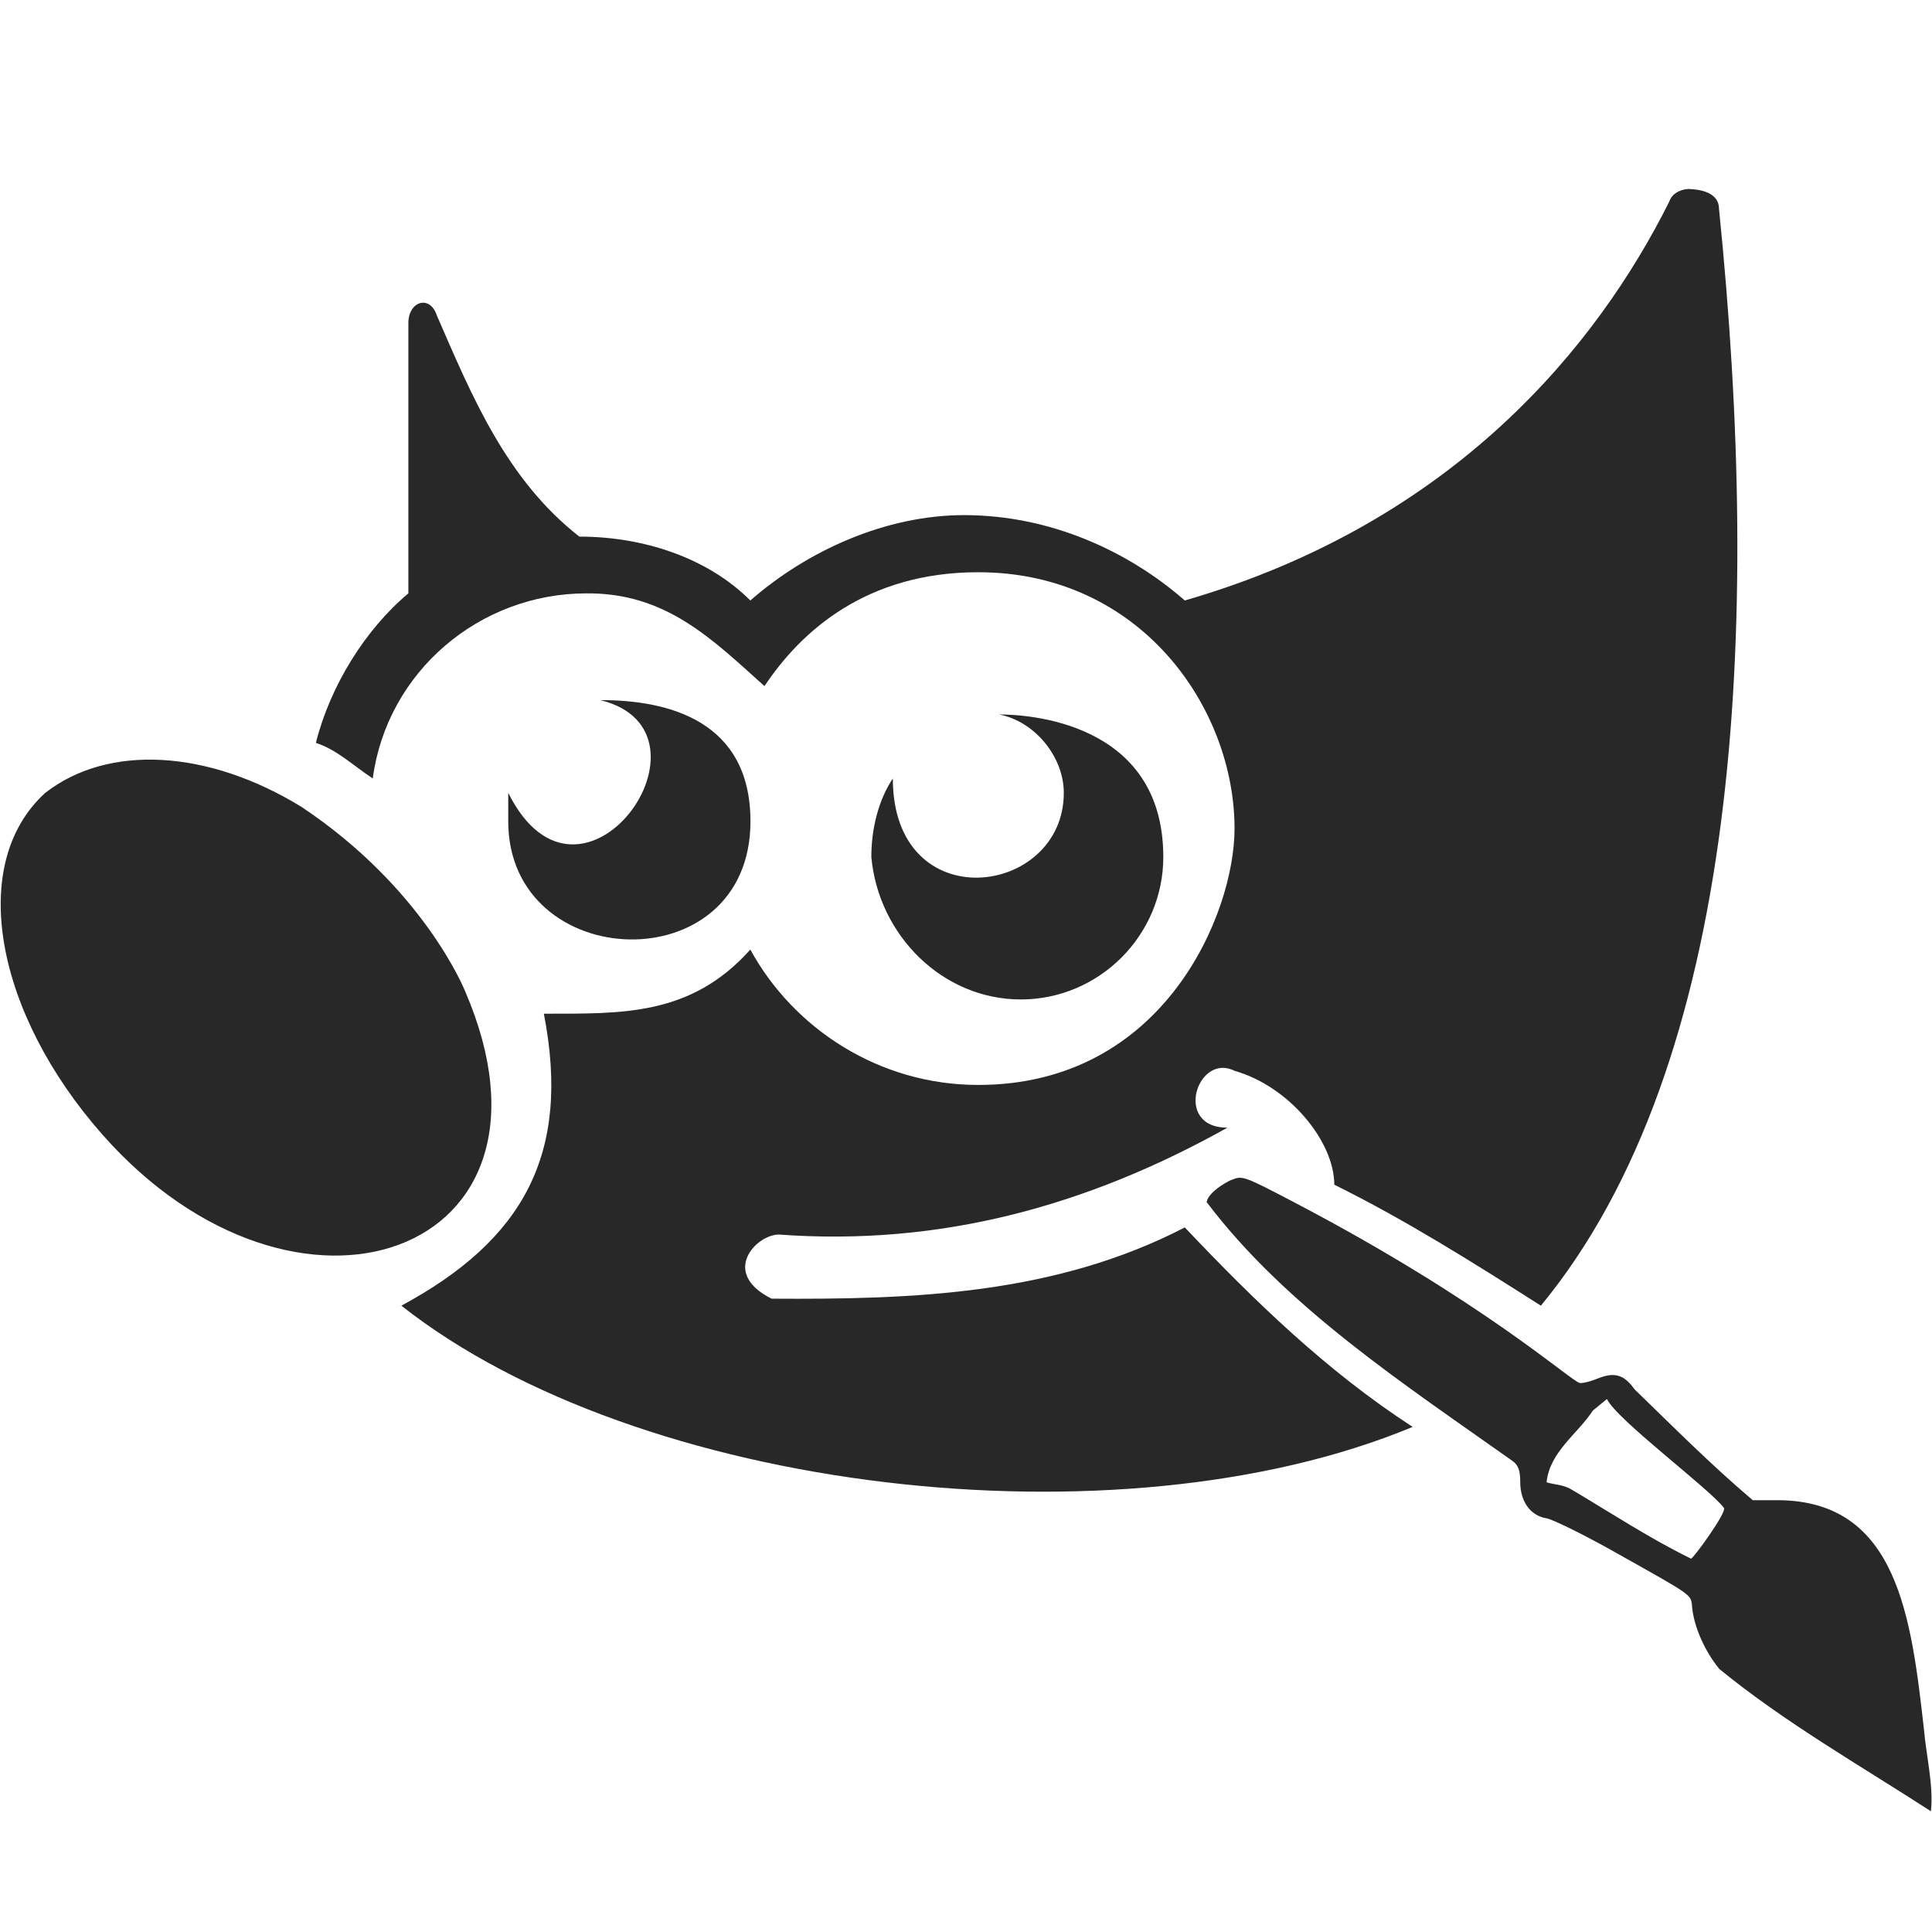 <svg width="16" height="16" version="1.1" xmlns="http://www.w3.org/2000/svg">
  <defs>
    <style type="text/css" id="current-color-scheme">.ColorScheme-Text { color:#282828; } .ColorScheme-Highlight { color:#458588; }</style>
  </defs>
  <path class="ColorScheme-Text" fill="currentColor" d="m13.98 1.565c-0.071 0.006-0.134 0.039-0.156 0.105-0.59 1.18-1.77 2.654-4.012 3.303-0.472-0.413-1.12-0.707-1.828-0.707-0.649 0-1.298 0.294-1.77 0.707-0.354-0.354-0.885-0.529-1.416-0.529-0.604-0.472-0.889-1.161-1.18-1.831-0.059-0.177-0.236-0.116-0.236 0.061v2.24c-0.354 0.295-0.648 0.766-0.766 1.238 0.177 0.059 0.294 0.177 0.471 0.295 0.118-0.885 0.885-1.533 1.77-1.533 0.656-0.005 1.034 0.373 1.474 0.768 0.305-0.458 0.847-0.943 1.77-0.943 1.347 0 2.123 1.126 2.123 2.123 0 0.701-0.583 2.123-2.123 2.123-0.826 0-1.533-0.472-1.887-1.121-0.495 0.553-1.065 0.53-1.71 0.531 0.226 1.161-0.169 1.873-1.18 2.418 1.959 1.546 5.939 2.018 8.375 1.004-0.712-0.462-1.313-1.046-1.887-1.652-1.072 0.555-2.245 0.598-3.422 0.59-0.429-0.214-0.127-0.531 0.06-0.531 1.339 0.098 2.554-0.237 3.715-0.885-0.453 0-0.249-0.625 0.059-0.471 0.453 0.129 0.826 0.585 0.826 0.943 0.594 0.294 1.153 0.647 1.711 1.002 1.652-2.005 1.829-5.604 1.475-9.084 0-0.136-0.157-0.162-0.256-0.164zm-9.004 4.234c1.051 0.263-0.164 1.975-0.767 0.767v0.236c0 1.266 2.006 1.342 2.006 0 0-0.834-0.681-1.004-1.238-1.004zm3.303 0.119c0.295 0.059 0.531 0.353 0.531 0.648 0 0.863-1.416 1.049-1.416-0.119-0.118 0.177-0.178 0.414-0.178 0.65 0.059 0.649 0.59 1.18 1.238 1.18 0.649 0 1.18-0.531 1.18-1.18 0-1.13-1.145-1.18-1.356-1.18zm-7.904 0.648c-0.649 0.59-0.412 1.827 0.473 2.83 1.605 1.819 3.943 1.005 3.007-1.18-0.013-0.033-0.353-0.863-1.357-1.533-0.773-0.475-1.6-0.524-2.123-0.117zm9.617 3.388c0.657 0.87 1.641 1.512 2.534 2.145 0.048 0.035 0.064 0.078 0.064 0.176 4.44e-4 0.16 0.084 0.277 0.217 0.299 0.051 0.008 0.309 0.135 0.572 0.283 0.667 0.375 0.622 0.343 0.635 0.459 0.017 0.162 0.106 0.361 0.225 0.506 0.542 0.443 1.163 0.797 1.752 1.178 0.023-0.208-0.038-0.456-0.057-0.672-0.105-0.928-0.216-1.9-1.209-1.904h-0.209c-0.342-0.289-0.658-0.607-0.979-0.918-0.089-0.124-0.167-0.146-0.31-0.088-0.056 0.023-0.121 0.039-0.144 0.035-0.071-0.012-0.788-0.671-2.369-1.498-0.405-0.212-0.425-0.221-0.51-0.185-0.003-0.005-0.195 0.092-0.211 0.184zm3.316 1.632c0.078 0.169 0.851 0.744 0.969 0.902 0.026 0.035-0.257 0.424-0.273 0.42-0.338-0.166-0.653-0.372-0.975-0.564-0.082-0.052-0.148-0.046-0.221-0.068 0.026-0.254 0.259-0.402 0.383-0.594z"/>
</svg>
